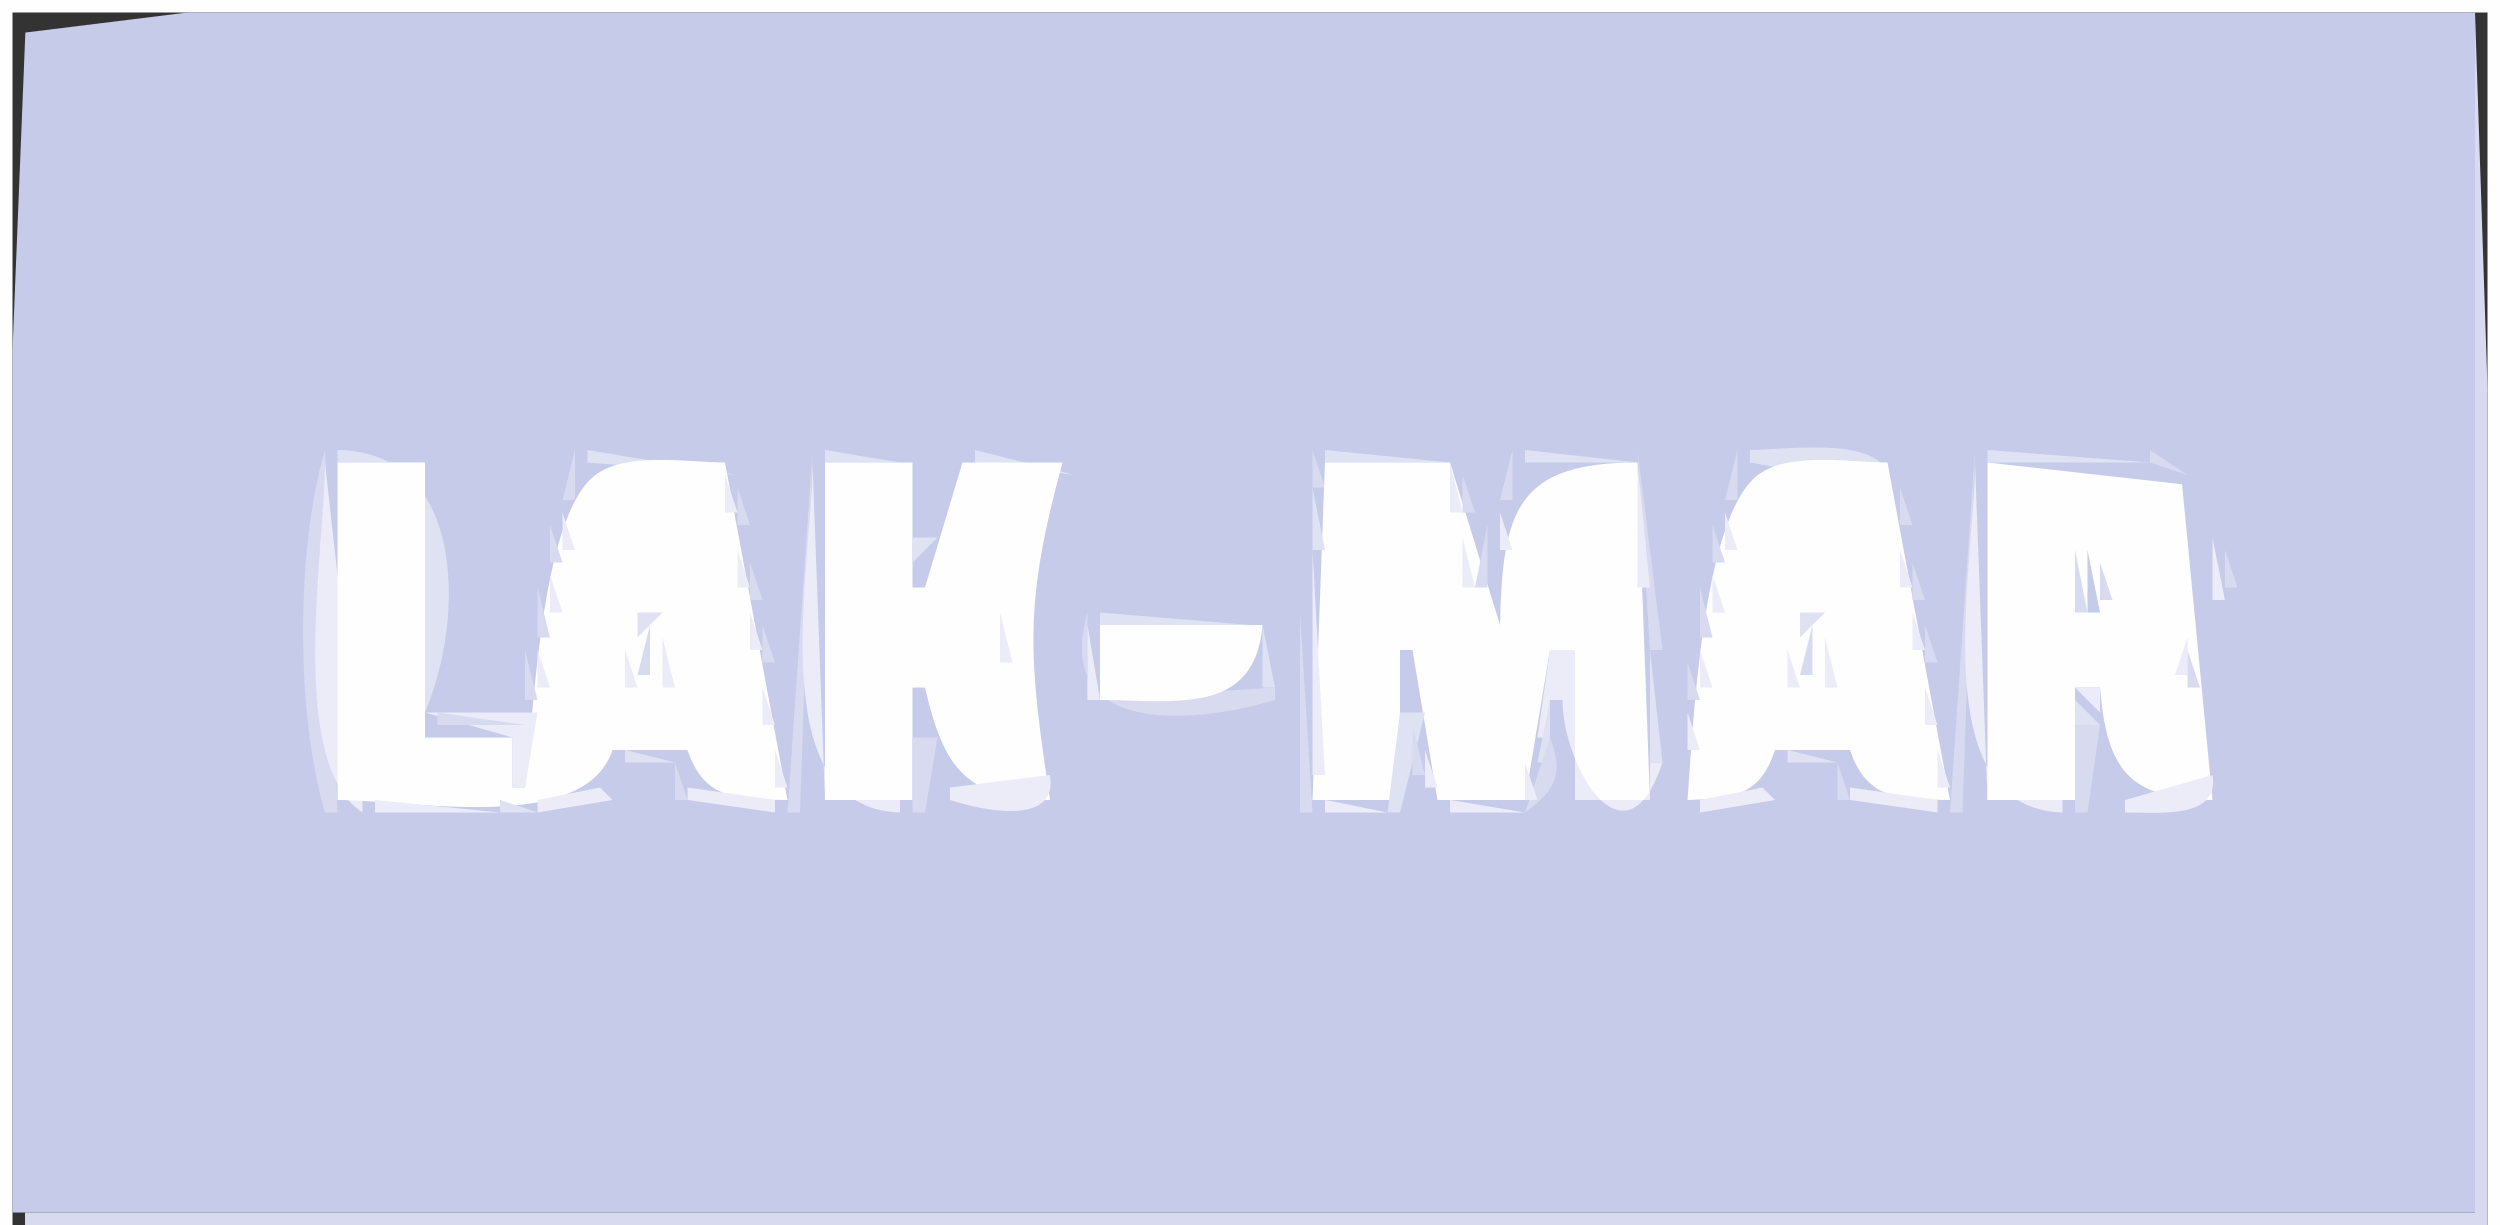 <?xml version="1.0" standalone="yes"?>
<svg xmlns="http://www.w3.org/2000/svg" width="200" height="98">
<rect width="100%" height="100%" fill="#333333" stroke="none"/>
<path style="fill:#fefeff; stroke:none;" d="M0 0L0 98L1 98L1 1L199 1L199 98L200 98L200 0L0 0z"/>
<path style="fill:#d8daf0; stroke:none;" d="M1 1L2 2L1 1z"/>
<path style="fill:#c5cbe9; stroke:none;" d="M1 97L198 97L198 1L51 1L15 1L2.028 2.603L1 28L1 97z"/>
<path style="fill:#d8daf0; stroke:none;" d="M198 1L198 97L2 97L2 98L199 98L199 31L198 1M26 36C23.66 43.918 23.66 57.082 26 65L27 65L26 36z"/>
<path style="fill:#dee2f3; stroke:none;" d="M27 36L27 37L34 37L34 57C37.313 49.106 37.09 36.12 27 36z"/>
<path style="fill:#d8daf0; stroke:none;" d="M34 36L35 37L34 36M46 36L45 40L46 40L46 36z"/>
<path style="fill:#dee2f3; stroke:none;" d="M47 36L47 37L59 38L47 36z"/>
<path style="fill:#d8daf0; stroke:none;" d="M58 36L59 37L58 36M65 36L63 65L64 65L65 36z"/>
<path style="fill:#dee2f3; stroke:none;" d="M66 36L66 37L72 37L66 36z"/>
<path style="fill:#d8daf0; stroke:none;" d="M72 36L75 43L72 36M77 36L78 37L77 36z"/>
<path style="fill:#dee2f3; stroke:none;" d="M78 36L78 37L86 38L78 36z"/>
<path style="fill:#d8daf0; stroke:none;" d="M85 36L86 37L85 36M105 36L105 39L106 39L105 36z"/>
<path style="fill:#dee2f3; stroke:none;" d="M106 36L106 37L116 37L106 36z"/>
<path style="fill:#d8daf0; stroke:none;" d="M116 36L117 37L116 36M121 36L120 40L121 40L121 36z"/>
<path style="fill:#dee2f3; stroke:none;" d="M122 36L122 37L131 37L122 36z"/>
<path style="fill:#d8daf0; stroke:none;" d="M131 36L132 52L133 52L131 36M139 36L138 40L139 40L139 36z"/>
<path style="fill:#dee2f3; stroke:none;" d="M140 36L140 37L151 39C151.721 34.629 142.962 36 140 36z"/>
<path style="fill:#d8daf0; stroke:none;" d="M151 36L152 37L151 36M158 36L156 65L157 65L158 36z"/>
<path style="fill:#dee2f3; stroke:none;" d="M159 36L159 37L172 37L159 36z"/>
<path style="fill:#d8daf0; stroke:none;" d="M172 36L172 37L175 38L172 36z"/>
<path style="fill:#ebecf8; stroke:none;" d="M26 37C26 43.762 22.909 61.051 29 65L29 64L26 37z"/>
<path style="fill:#fefeff; stroke:none;" d="M27 37L27 64C32.976 64 46.748 66.784 49 60L55 60C56.343 64.046 59.065 63.953 63 64L58 37C55.049 37 50.08 36.1 47.599 38.028C43.165 41.475 42.703 57.56 42 63L41 63L41 59L34 59L34 37L27 37z"/>
<path style="fill:#ebecf8; stroke:none;" d="M46 37L47 38L46 37M65 37C65 45.377 60.745 64.63 72 65L72 64L66 64L65 37z"/>
<path style="fill:#fefeff; stroke:none;" d="M66 37L66 64L73 64L73 55L74 55C75.493 61.426 77.219 63.92 84 64C82.279 52.511 81.87 48.467 85 37L77 37L74 47L73 47L73 37L66 37z"/>
<path style="fill:#dee2f3; stroke:none;" d="M76 37L77 38L76 37z"/>
<path style="fill:#fefeff; stroke:none;" d="M106 37L105 64L112 64L112 52L113 52L115 64L122 64L124 52L126 52L126 64L132 64L131 37C121.373 37.007 120.191 40.769 120 50L116 37L106 37z"/>
<path style="fill:#ebecf8; stroke:none;" d="M116 37L116 41L117 41L116 37M121 37L122 38L121 37M131 37L131 47L132 47L131 37M139 37L140 38L139 37z"/>
<path style="fill:#fefeff; stroke:none;" d="M135 64C138.692 63.88 140.777 63.687 142 60L148 60C149.343 64.046 152.065 63.953 156 64L151 37C148.049 37 143.08 36.1 140.6 38.028C136.101 41.525 135.439 58.483 135 64z"/>
<path style="fill:#ebecf8; stroke:none;" d="M158 37C158 45.377 153.745 64.63 165 65L165 64L159 64L158 37z"/>
<path style="fill:#fefeff; stroke:none;" d="M159 37L159 64L166 64L166 55L168 55C168.544 61.588 170.298 63.921 177 64L174.566 38.742L159 37z"/>
<path style="fill:#ebecf8; stroke:none;" d="M173 37L174 38L173 37M58 38L58 41L59 41L58 38M76.333 38.667L76.667 39.333L76.333 38.667z"/>
<path style="fill:#d8daf0; stroke:none;" d="M85.333 38.667L85.667 39.333L85.333 38.667M117 38L117 41L118 41L117 38z"/>
<path style="fill:#dee2f3; stroke:none;" d="M175 38L176 39L175 38z"/>
<path style="fill:#d8daf0; stroke:none;" d="M59 39L59 42L60 42L59 39M75 39L76 40L75 39z"/>
<path style="fill:#ebecf8; stroke:none;" d="M84 39L85 40L84 39z"/>
<path style="fill:#dee2f3; stroke:none;" d="M105 39L105 44L106 44L105 39z"/>
<path style="fill:#ebecf8; stroke:none;" d="M151.333 39.667L151.667 40.333L151.333 39.667z"/>
<path style="fill:#d8daf0; stroke:none;" d="M152 39L152 42L153 42L152 39z"/>
<path style="fill:#dee2f3; stroke:none;" d="M176 39L177 40L176 39M45 40L46 41L45 40M75 40L76 41L75 40M84 40L85 41L84 40M120 40L121 41L120 40M138 40L139 41L138 40z"/>
<path style="fill:#ebecf8; stroke:none;" d="M176 40L177 41L176 40z"/>
<path style="fill:#d8daf0; stroke:none;" d="M177.333 40.667L177.667 41.333L177.333 40.667z"/>
<path style="fill:#ebecf8; stroke:none;" d="M45 41L45 44L46 44L45 41M75.333 41.667L75.667 42.333L75.333 41.667M83.333 41.667L83.667 42.333L83.333 41.667z"/>
<path style="fill:#d8daf0; stroke:none;" d="M84 41L85 42L84 41z"/>
<path style="fill:#dee2f3; stroke:none;" d="M117.333 41.667L117.667 42.333L117.333 41.667z"/>
<path style="fill:#ebecf8; stroke:none;" d="M120 41L120 44L121 44L120 41M138 41L138 44L139 44L138 41z"/>
<path style="fill:#d8daf0; stroke:none;" d="M44 42L44 45L45 45L44 42z"/>
<path style="fill:#dee2f3; stroke:none;" d="M59.333 42.667L59.667 43.333L59.333 42.667z"/>
<path style="fill:#d8daf0; stroke:none;" d="M119 42L118 47L119 47L119 42M137 42L137 45L138 45L137 42z"/>
<path style="fill:#dee2f3; stroke:none;" d="M152.333 42.667L152.667 43.333L152.333 42.667M177 42L178 43L177 42M73 43L73 45L75 43L73 43M83 43L84 44L83 43z"/>
<path style="fill:#ebecf8; stroke:none;" d="M117 43L117 47L118 47L117 43M166.667 43.333L167.333 43.667L166.667 43.333M177 43L177 48L178 48L177 43M59 44L59 47L60 47L59 44M74 44L73 47L74 44M82 44L83 45L82 44z"/>
<path style="fill:#d8daf0; stroke:none;" d="M83 44L84 45L83 44z"/>
<path style="fill:#ebecf8; stroke:none;" d="M105 44L105 62L106 62L105 44M152 44L152 47L153 47L152 44z"/>
<path style="fill:#d8daf0; stroke:none;" d="M166 44L166 49L167 49L166 44z"/>
<path style="fill:#c5cbe9; stroke:none;" d="M167 44L167 49L168 49L167 44z"/>
<path style="fill:#dee2f3; stroke:none;" d="M168 44L169 45L168 44z"/>
<path style="fill:#d8daf0; stroke:none;" d="M178 44L178 47L179 47L178 44z"/>
<path style="fill:#dee2f3; stroke:none;" d="M44 45L45 46L44 45z"/>
<path style="fill:#d8daf0; stroke:none;" d="M60 45L60 48L61 48L60 45z"/>
<path style="fill:#dee2f3; stroke:none;" d="M82 45L83 46L82 45M137 45L138 46L137 45z"/>
<path style="fill:#d8daf0; stroke:none;" d="M153 45L153 48L154 48L153 45M168 45L168 48L169 48L168 45z"/>
<path style="fill:#ebecf8; stroke:none;" d="M44 46L44 49L45 49L44 46M52 46L51 49L52 46z"/>
<path style="fill:#d8daf0; stroke:none;" d="M82.333 46.667L82.667 47.333L82.333 46.667z"/>
<path style="fill:#dee2f3; stroke:none;" d="M119 46L118 48L119 46z"/>
<path style="fill:#ebecf8; stroke:none;" d="M137 46L137 49L138 49L137 46M145 46L144 49L145 46M169 46L170 47L169 46z"/>
<path style="fill:#d8daf0; stroke:none;" d="M43 47L43 51L44 51L43 47z"/>
<path style="fill:#ebecf8; stroke:none;" d="M81 47L82 48L81 47M119 47L118 50L119 47z"/>
<path style="fill:#d8daf0; stroke:none;" d="M136 47L136 51L137 51L136 47z"/>
<path style="fill:#dee2f3; stroke:none;" d="M60 48L61 49L60 48M81 48L82 49L81 48M153 48L154 49L153 48M168 48L167 50L168 48M177 48L178 49L177 48M51 49L51 51L53 49L51 49z"/>
<path style="fill:#ebecf8; stroke:none;" d="M60 49L60 52L61 52L60 49M80 49L80 53L81 53L80 49z"/>
<path style="fill:#d8daf0; stroke:none;" d="M81 49L82 50L81 49M87 49C84.197 58.844 95.261 57.992 102 56L102 55L87 56L87 49z"/>
<path style="fill:#dee2f3; stroke:none;" d="M88 49L88 50L100 50L88 49z"/>
<path style="fill:#d8daf0; stroke:none;" d="M100.667 49.333L101.333 49.667L100.667 49.333M104 49L104 65L105 65L104 49z"/>
<path style="fill:#dee2f3; stroke:none;" d="M144 49L144 51L146 49L144 49z"/>
<path style="fill:#ebecf8; stroke:none;" d="M153 49L153 52L154 52L153 49M166 49L167 50L166 49M168 49L169 50L168 49M176 49L177 50L176 49z"/>
<path style="fill:#d8daf0; stroke:none;" d="M177 49L178 50L177 49M52 50L51 54L52 54L52 50M61 50L61 53L62 53L61 50z"/>
<path style="fill:#ebecf8; stroke:none;" d="M87 50L87 56L88 56L87 50z"/>
<path style="fill:#fefeff; stroke:none;" d="M88 50L88 56C93.844 56 100.415 57.336 101 50L88 50z"/>
<path style="fill:#dee2f3; stroke:none;" d="M101 50L101 55L102 55L101 50z"/>
<path style="fill:#d8daf0; stroke:none;" d="M145 50L144 54L145 54L145 50M154 50L154 53L155 53L154 50z"/>
<path style="fill:#dee2f3; stroke:none;" d="M176 50L177 51L176 50M43 51L44 52L43 51z"/>
<path style="fill:#ebecf8; stroke:none;" d="M53 51L53 55L54 55L53 51z"/>
<path style="fill:#dee2f3; stroke:none;" d="M136 51L137 52L136 51z"/>
<path style="fill:#ebecf8; stroke:none;" d="M146 51L146 55L147 55L146 51M175 51L174 54L175 54L175 51z"/>
<path style="fill:#d8daf0; stroke:none;" d="M176 51L177 52L176 51M42 52L42 56L43 56L42 52z"/>
<path style="fill:#ebecf8; stroke:none;" d="M43 52L43 55L44 55L43 52M50 52L50 55L51 55L50 52z"/>
<path style="fill:#d8daf0; stroke:none;" d="M81 52L82 53L81 52z"/>
<path style="fill:#ebecf8; stroke:none;" d="M112 52L114 57L112 52M124 52L123 59L124 59L124 56L125 56C125.019 61.329 130.044 69.905 133 61L132 61L132 64L126 64L126 52L124 52z"/>
<path style="fill:#dee2f3; stroke:none;" d="M132 52L132 61L133 61L132 52z"/>
<path style="fill:#ebecf8; stroke:none;" d="M136 52L136 55L137 55L136 52M143 52L143 55L144 55L143 52z"/>
<path style="fill:#d8daf0; stroke:none;" d="M175 52L175 55L176 55L175 52z"/>
<path style="fill:#c5cbe9; stroke:none;" d="M52 53L53 54L52 53z"/>
<path style="fill:#dee2f3; stroke:none;" d="M61.333 53.667L61.667 54.333L61.333 53.667M81 53L82 54L81 53z"/>
<path style="fill:#d8daf0; stroke:none;" d="M135 53L135 56L136 56L135 53z"/>
<path style="fill:#c5cbe9; stroke:none;" d="M145 53L146 54L145 53z"/>
<path style="fill:#dee2f3; stroke:none;" d="M154.333 53.667L154.667 54.333L154.333 53.667M51.667 54.333L52.333 54.667L51.667 54.333z"/>
<path style="fill:#ebecf8; stroke:none;" d="M81.333 54.667L81.667 55.333L81.333 54.667z"/>
<path style="fill:#d8daf0; stroke:none;" d="M82.333 54.667L82.667 55.333L82.333 54.667z"/>
<path style="fill:#dee2f3; stroke:none;" d="M144.667 54.333L145.333 54.667L144.667 54.333z"/>
<path style="fill:#ebecf8; stroke:none;" d="M61 55L61 58L62 58L61 55M73 55L75 58L73 55M99.667 55.333L100.333 55.667L99.667 55.333M154 55L154 58L155 58L154 55M166 55L168 57L168 55L166 55z"/>
<path style="fill:#dee2f3; stroke:none;" d="M175 55L176 56L175 55M42 56L43 57L42 56z"/>
<path style="fill:#d8daf0; stroke:none;" d="M62.333 56.667L62.667 57.333L62.333 56.667z"/>
<path style="fill:#dee2f3; stroke:none;" d="M82 56L83 57L82 56M124 56L123 61L124 61L124 56M135 56L136 57L135 56z"/>
<path style="fill:#d8daf0; stroke:none;" d="M155.333 56.667L155.667 57.333L155.333 56.667z"/>
<path style="fill:#dee2f3; stroke:none;" d="M166 56L166 58L168 58L166 56z"/>
<path style="fill:#ebecf8; stroke:none;" d="M175 56L176 57L175 56z"/>
<path style="fill:#d8daf0; stroke:none;" d="M176.333 56.667L176.667 57.333L176.333 56.667z"/>
<path style="fill:#ebecf8; stroke:none;" d="M34 57L41 59L41 63L42 63L43 57L42 57L34 57z"/>
<path style="fill:#d8daf0; stroke:none;" d="M35 57L35 58L42 58L35 57z"/>
<path style="fill:#ebecf8; stroke:none;" d="M82 57L83 58L82 57z"/>
<path style="fill:#d8daf0; stroke:none;" d="M83.333 57.667L83.667 58.333L83.333 57.667z"/>
<path style="fill:#dee2f3; stroke:none;" d="M112 57L111 65L112 65L114 57L112 57z"/>
<path style="fill:#ebecf8; stroke:none;" d="M135 57L135 60L136 60L135 57z"/>
<path style="fill:#dee2f3; stroke:none;" d="M41 58L42 59L41 58M62.333 58.667L62.667 59.333L62.333 58.667M73.667 58.333L74.333 58.667L73.667 58.333z"/>
<path style="fill:#d8daf0; stroke:none;" d="M113 58L113 62L114 62L113 58M134 58L132 65L134 58z"/>
<path style="fill:#dee2f3; stroke:none;" d="M155.333 58.667L155.667 59.333L155.333 58.667z"/>
<path style="fill:#d8daf0; stroke:none;" d="M166 58L166 65L167 65L168 58L166 58z"/>
<path style="fill:#dee2f3; stroke:none;" d="M176 58L177 59L176 58z"/>
<path style="fill:#d8daf0; stroke:none;" d="M73 59L73 65L74 65L75 59L73 59z"/>
<path style="fill:#ebecf8; stroke:none;" d="M83.333 59.667L83.667 60.333L83.333 59.667z"/>
<path style="fill:#d8daf0; stroke:none;" d="M124 59L122 65C124.456 63.234 125.118 61.881 124 59z"/>
<path style="fill:#ebecf8; stroke:none;" d="M168.333 59.667L168.667 60.333L168.333 59.667M176.333 59.667L176.667 60.333L176.333 59.667z"/>
<path style="fill:#d8daf0; stroke:none;" d="M177.333 59.667L177.667 60.333L177.333 59.667z"/>
<path style="fill:#ebecf8; stroke:none;" d="M49 60L50 61L49 60z"/>
<path style="fill:#dee2f3; stroke:none;" d="M50 60L50 61L54 61L50 60z"/>
<path style="fill:#ebecf8; stroke:none;" d="M54 60L55 61L54 60M62 60L62 63L63 63L62 60M75.333 60.667L75.667 61.333L75.333 60.667z"/>
<path style="fill:#d8daf0; stroke:none;" d="M84 60L85 61L84 60z"/>
<path style="fill:#ebecf8; stroke:none;" d="M114 60L114 63L115 63L114 60M142 60L143 61L142 60z"/>
<path style="fill:#dee2f3; stroke:none;" d="M143 60L143 61L147 61L143 60z"/>
<path style="fill:#ebecf8; stroke:none;" d="M147 60L148 61L147 60M155 60L155 63L156 63L155 60z"/>
<path style="fill:#dee2f3; stroke:none;" d="M49 61L50 62L49 61z"/>
<path style="fill:#d8daf0; stroke:none;" d="M54 61L54 64L55 64L54 61z"/>
<path style="fill:#dee2f3; stroke:none;" d="M84 61L85 62L84 61z"/>
<path style="fill:#ebecf8; stroke:none;" d="M122 61L122 64L123 64L122 61z"/>
<path style="fill:#dee2f3; stroke:none;" d="M142 61L143 62L142 61z"/>
<path style="fill:#d8daf0; stroke:none;" d="M147 61L147 64L148 64L147 61z"/>
<path style="fill:#dee2f3; stroke:none;" d="M168 61L169 62L168 61M177 61L178 62L177 61z"/>
<path style="fill:#d8daf0; stroke:none;" d="M49.333 62.667L49.667 63.333L49.333 62.667z"/>
<path style="fill:#dee2f3; stroke:none;" d="M75 62L76 63L75 62z"/>
<path style="fill:#ebecf8; stroke:none;" d="M84 62L76 63L76 64C78.531 64.823 84.689 66.177 84 62z"/>
<path style="fill:#dee2f3; stroke:none;" d="M134 62L135 63L134 62z"/>
<path style="fill:#d8daf0; stroke:none;" d="M142.333 62.667L142.667 63.333L142.333 62.667M168 62L170 65L168 62z"/>
<path style="fill:#ebecf8; stroke:none;" d="M177 62L170 64L170 65C172.655 64.989 177.59 65.58 177 62M48 63L43 64L43 65L49 64L48 63M55 63L55 64L62 65L62 64L55 63z"/>
<path style="fill:#d8daf0; stroke:none;" d="M75 63L76 64L75 63M85.333 63.667L85.667 64.333L85.333 63.667z"/>
<path style="fill:#dee2f3; stroke:none;" d="M114 63L116 65L114 63z"/>
<path style="fill:#ebecf8; stroke:none;" d="M134 63L135 64L134 63M141 63L136 64L136 65L142 64L141 63M148 63L148 64L155 65L155 64L148 63M169 63L170 64L169 63z"/>
<path style="fill:#d8daf0; stroke:none;" d="M178.333 63.667L178.667 64.333L178.333 63.667z"/>
<path style="fill:#dee2f3; stroke:none;" d="M29 64L30 65L29 64z"/>
<path style="fill:#ebecf8; stroke:none;" d="M30 64L30 65L40 65L30 64z"/>
<path style="fill:#dee2f3; stroke:none;" d="M40 64L40 65L43 65L40 64M48 64L49 65L48 64M55 64L56 65L55 64M62 64L63 65L62 64M65 64L66 65L65 64M72 64L73 65L72 64M76 64L77 65L76 64M84 64L85 65L84 64M105 64L106 65L105 64z"/>
<path style="fill:#ebecf8; stroke:none;" d="M106 64L106 65L111 65L106 64z"/>
<path style="fill:#d8daf0; stroke:none;" d="M112 64L113 65L112 64M114 64L115 65L114 64z"/>
<path style="fill:#ebecf8; stroke:none;" d="M116 64L116 65L122 65L116 64z"/>
<path style="fill:#dee2f3; stroke:none;" d="M125 64L126 65L125 64M134.667 64.333L135.333 64.667L134.667 64.333M141 64L142 65L141 64M148 64L149 65L148 64M155 64L156 65L155 64M158 64L159 65L158 64M165 64L166 65L165 64M177 64L178 65L177 64M1 97L2 98L1 97z"/>
</svg>
